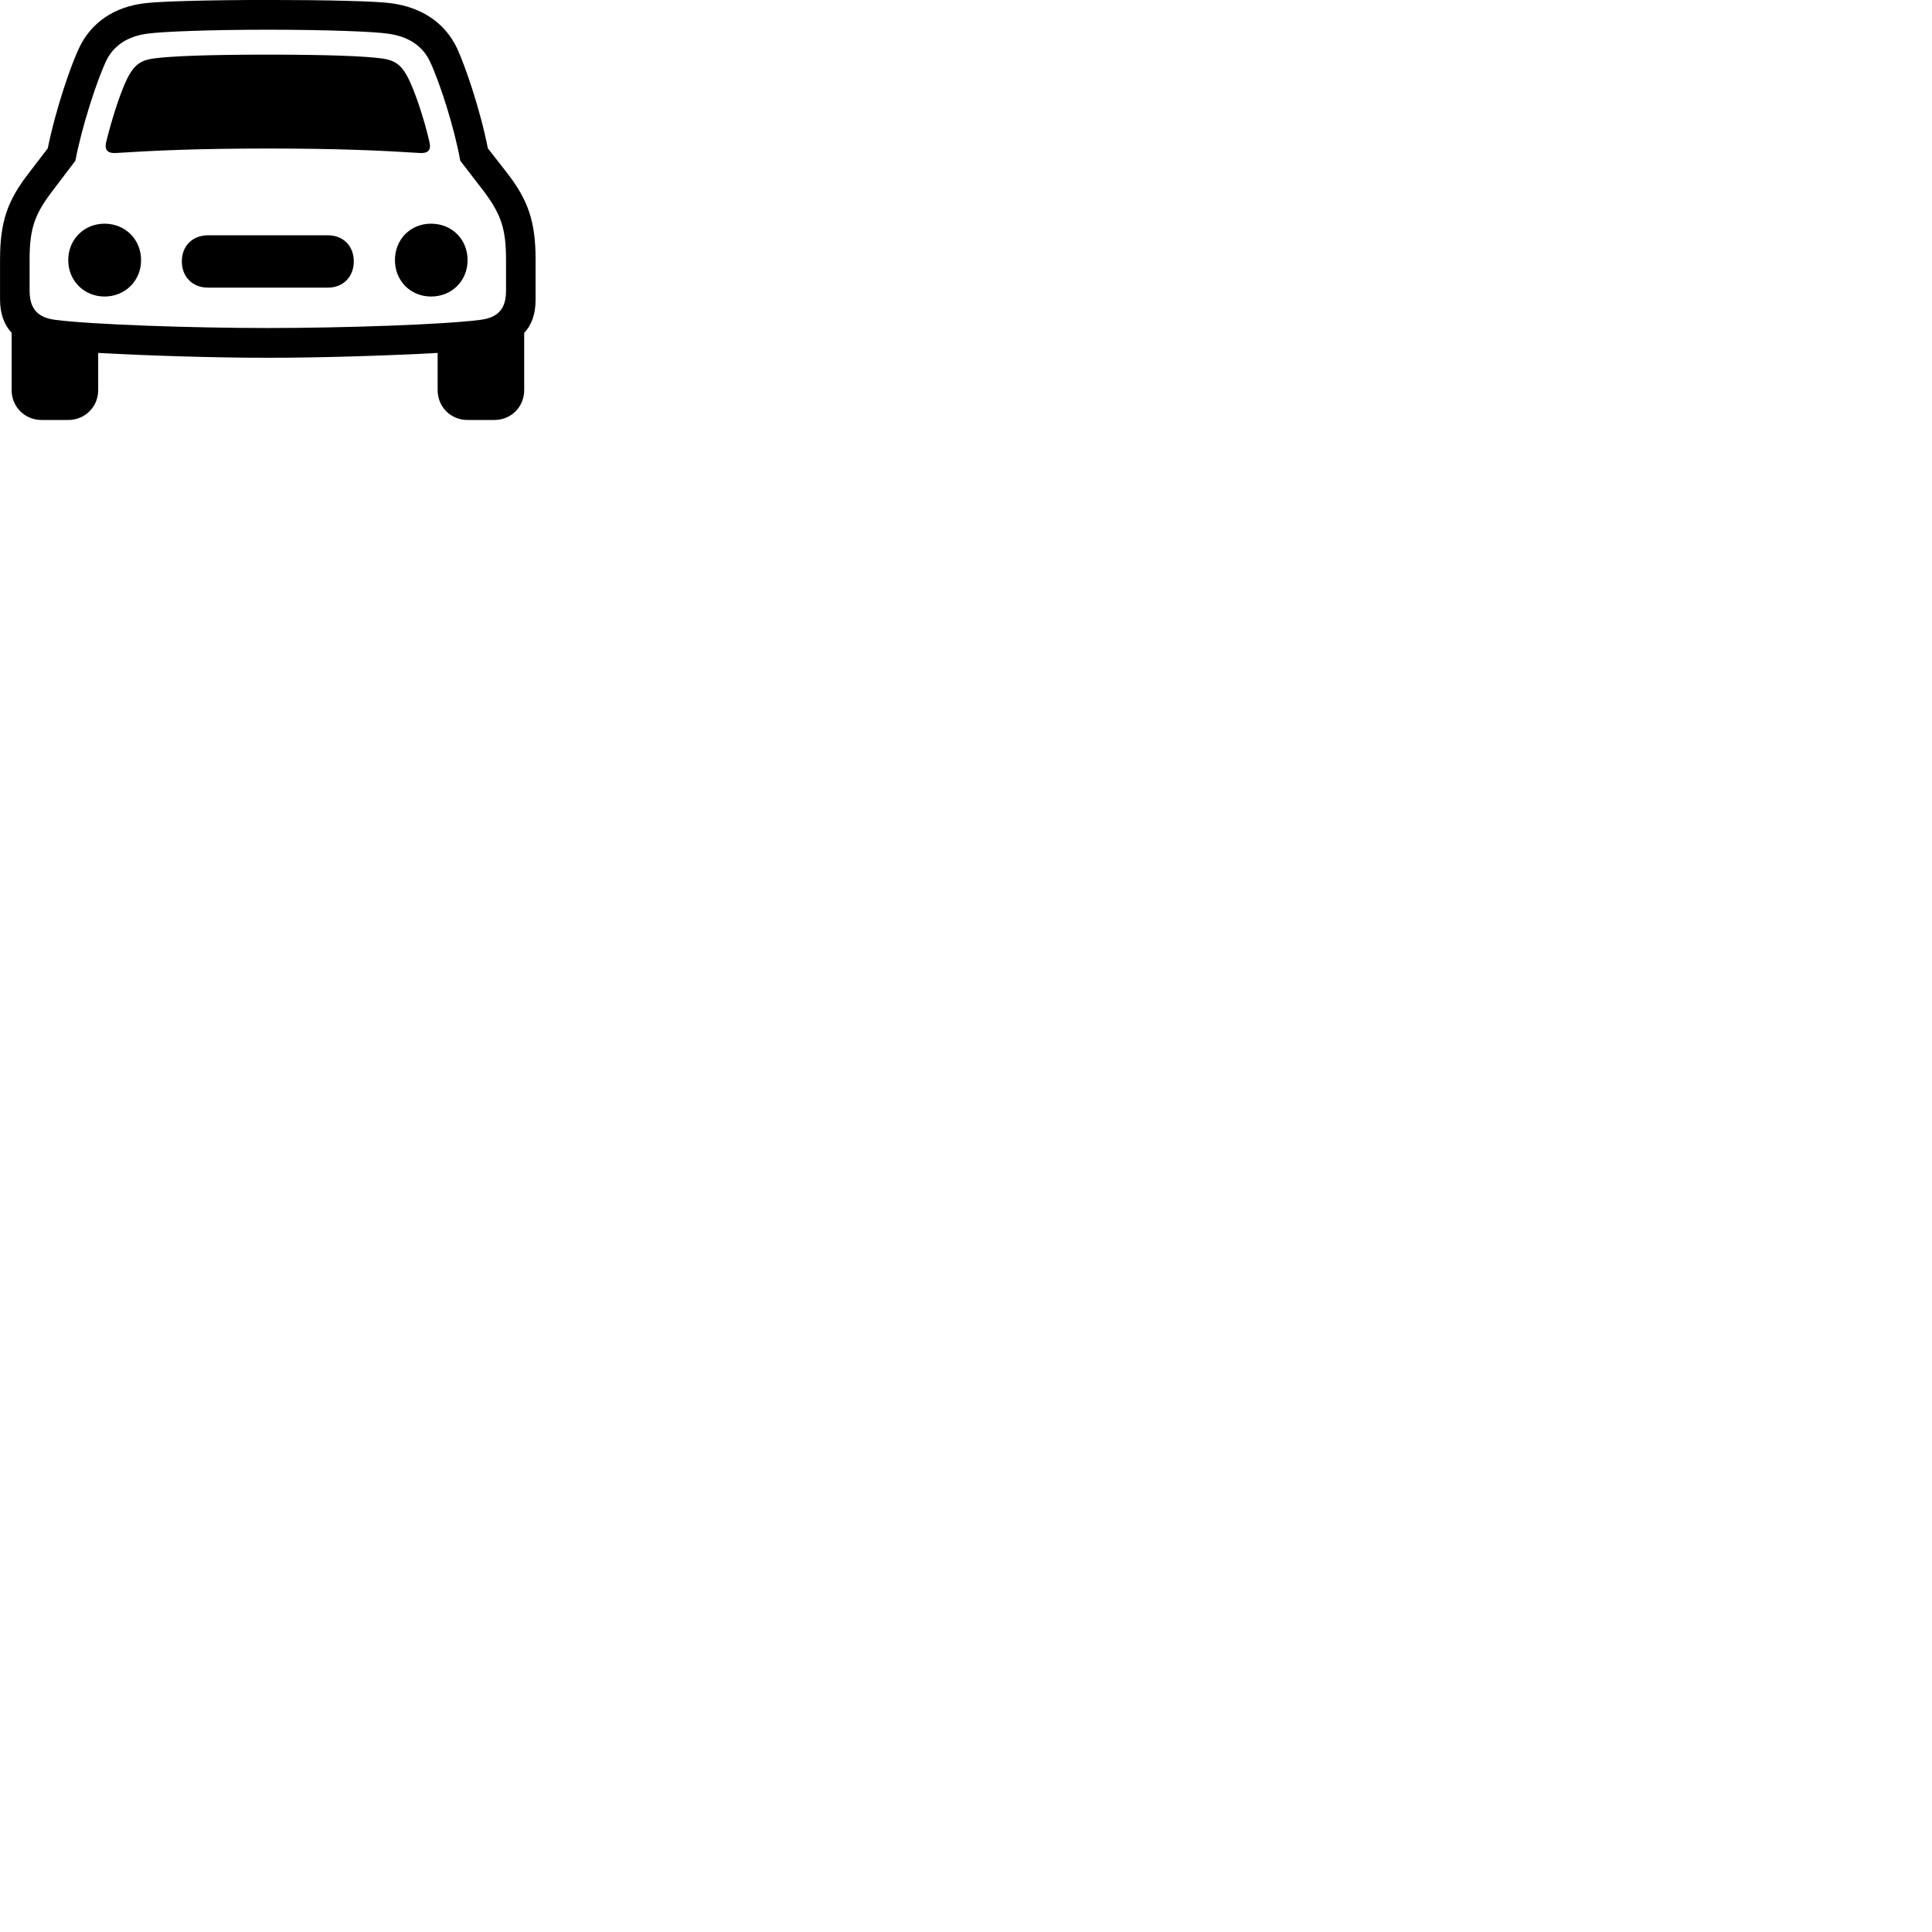 
        <svg xmlns="http://www.w3.org/2000/svg" viewBox="0 0 100 100">
            <path d="M2.152 21.738H3.532C4.402 21.738 5.082 21.058 5.082 20.188V18.268C7.642 18.408 11.072 18.518 13.862 18.518C16.652 18.518 20.082 18.408 22.652 18.268V20.188C22.652 21.058 23.322 21.738 24.202 21.738H25.582C26.462 21.738 27.132 21.058 27.132 20.188V17.228C27.532 16.808 27.722 16.228 27.722 15.508V13.438C27.722 11.458 27.332 10.358 26.252 8.958L25.252 7.678C24.832 5.568 24.052 3.348 23.652 2.488C23.012 1.158 21.812 0.378 20.252 0.168C19.462 0.058 16.902 -0.002 13.862 -0.002C10.842 -0.002 8.272 0.068 7.492 0.168C5.932 0.348 4.712 1.158 4.092 2.488C3.682 3.348 2.902 5.568 2.472 7.678L1.492 8.958C0.402 10.358 0.002 11.458 0.002 13.438V15.508C0.002 16.228 0.212 16.808 0.602 17.228V20.188C0.602 21.058 1.282 21.738 2.152 21.738ZM13.862 16.978C9.882 16.978 4.772 16.798 2.882 16.558C1.892 16.438 1.532 15.928 1.532 15.038V13.438C1.532 11.838 1.792 11.088 2.712 9.888L3.902 8.318C4.222 6.618 4.982 4.258 5.482 3.178C5.862 2.368 6.602 1.868 7.662 1.738C8.412 1.638 10.792 1.538 13.862 1.538C16.942 1.538 19.362 1.638 20.042 1.738C21.142 1.878 21.872 2.378 22.252 3.178C22.762 4.258 23.522 6.618 23.822 8.318L25.032 9.888C25.932 11.088 26.192 11.838 26.192 13.438V15.038C26.192 15.928 25.842 16.438 24.842 16.558C22.972 16.798 17.852 16.978 13.862 16.978ZM5.492 7.368C5.402 7.778 5.582 7.948 6.022 7.918C7.902 7.798 10.122 7.688 13.862 7.688C17.612 7.688 19.842 7.798 21.712 7.918C22.152 7.948 22.322 7.778 22.232 7.368C21.952 6.128 21.412 4.508 21.032 3.868C20.732 3.338 20.392 3.108 19.782 3.028C18.942 2.908 17.012 2.828 13.862 2.828C10.722 2.828 8.802 2.908 7.942 3.028C7.332 3.108 6.992 3.338 6.692 3.868C6.312 4.508 5.792 6.128 5.492 7.368ZM5.412 15.348C6.482 15.348 7.302 14.528 7.302 13.468C7.302 12.388 6.482 11.578 5.412 11.578C4.352 11.578 3.532 12.388 3.532 13.468C3.532 14.528 4.352 15.348 5.412 15.348ZM22.312 15.348C23.392 15.348 24.202 14.528 24.202 13.468C24.202 12.388 23.392 11.578 22.312 11.578C21.242 11.578 20.442 12.388 20.442 13.468C20.442 14.528 21.242 15.348 22.312 15.348ZM10.772 14.888H16.972C17.762 14.888 18.312 14.328 18.312 13.528C18.312 12.728 17.762 12.178 16.972 12.178H10.772C9.962 12.178 9.412 12.728 9.412 13.528C9.412 14.328 9.962 14.888 10.772 14.888Z" />
        </svg>
    